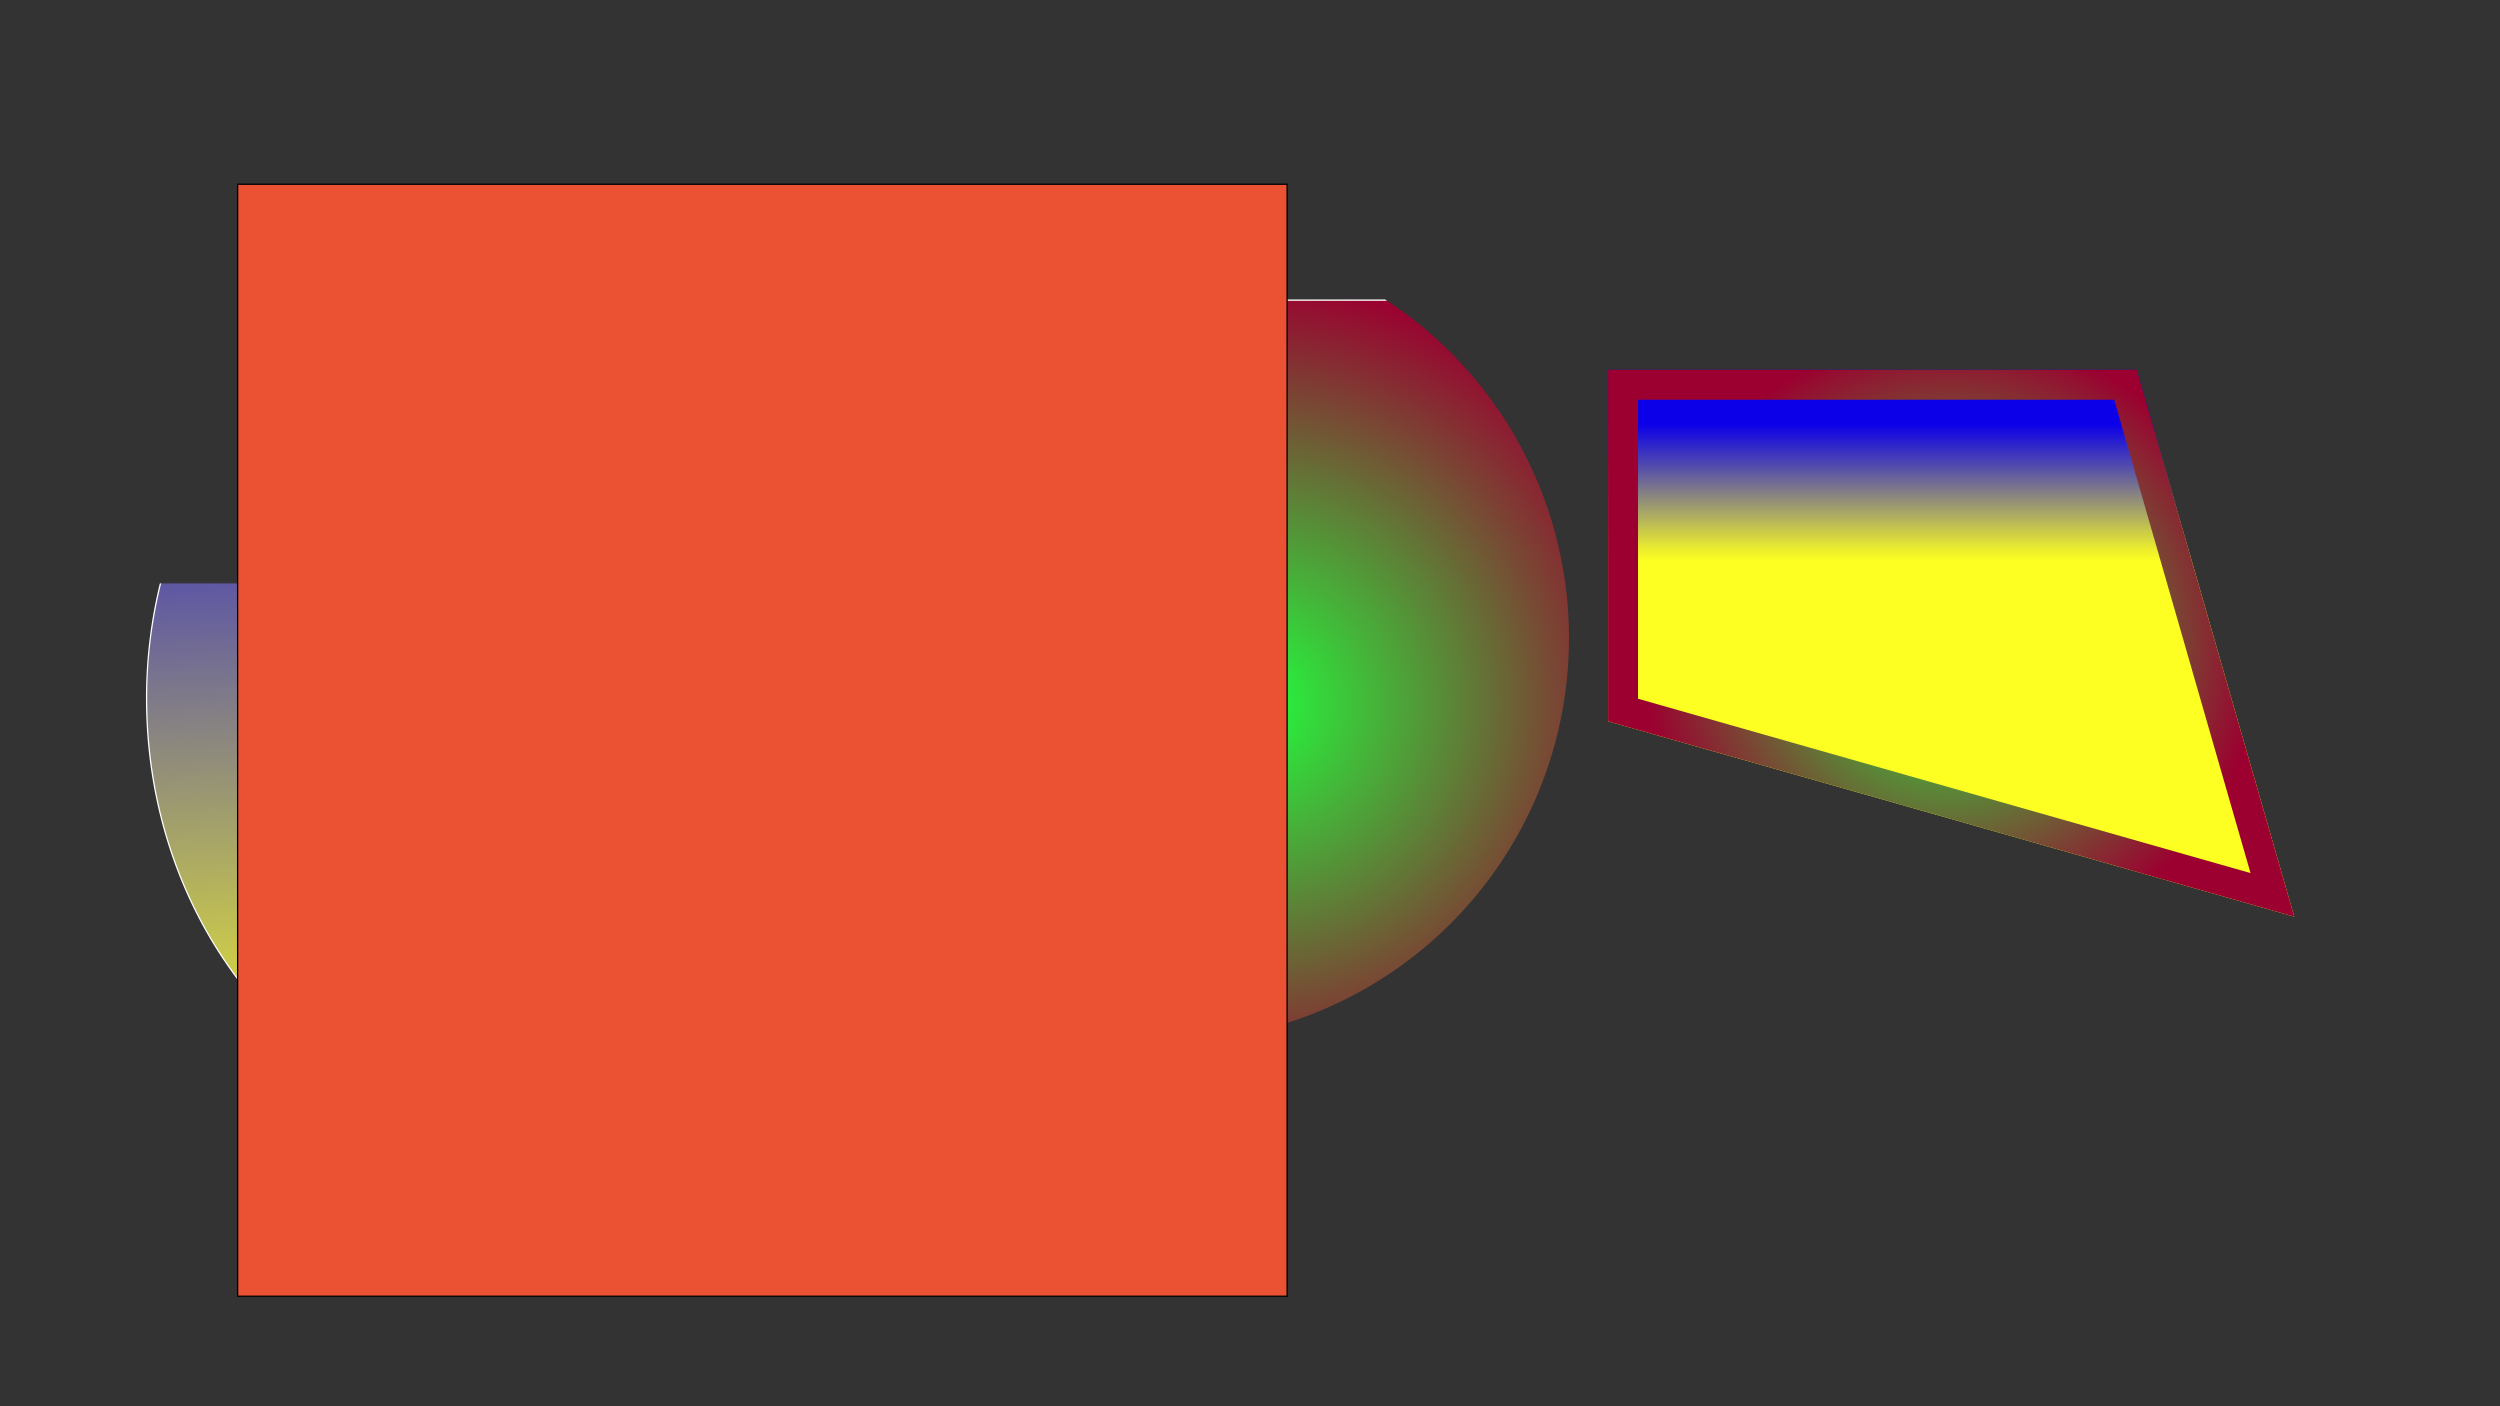<svg data-content="changed"  preserveAspectRatio='none'  class='test_class' id="testSvg" xmlns="http://www.w3.org/2000/svg" xmlns:xlink="http://www.w3.org/1999/xlink" width="1920" height="1080" viewBox="0 0 1920 1080">
  <rect x="0" y="0" width="1920" height="1080" fill="#333333" stroke="none"/>
  <defs>
    <linearGradient id="testSvg_linear-gradient" x1="-96" y1="613.5" x2="815" y2="613.5" gradientUnits="userSpaceOnUse">
      <stop offset="0" stop-color="#fff"/>
      <stop offset="1"/>
    </linearGradient>
    <mask id="testSvg_mask" x="-96" y="213.07" width="911" height="654.19" maskUnits="userSpaceOnUse">
      <rect x="-96" y="448" width="911" height="331" fill="url(#testSvg_linear-gradient)"/>
    </mask>
    <linearGradient id="testSvg_linear-gradient-2" x1="232.32" y1="395.23" x2="885.63" y2="395.23" gradientTransform="translate(25.14 1114.2) rotate(-92.25)" gradientUnits="userSpaceOnUse">
      <stop offset="0" stop-color="#fcff21"/>
      <stop offset="1" stop-color="#0c00e8"/>
    </linearGradient>
    <linearGradient id="testSvg_linear-gradient-3" x1="1498.5" y1="704" x2="1498.5" y2="284" gradientUnits="userSpaceOnUse">
      <stop offset="0.65" stop-color="#fcff21"/>
      <stop offset="0.67" stop-color="#edef2d"/>
      <stop offset="0.83" stop-color="#4d45b2"/>
      <stop offset="0.9" stop-color="#0c00e8"/>
    </linearGradient>
    <radialGradient id="testSvg_radial-gradient" cx="1498.5" cy="494" r="238.26" gradientUnits="userSpaceOnUse">
      <stop offset="0" stop-color="#21ff3d"/>
      <stop offset="1" stop-color="#9b0030"/>
    </radialGradient>
    <clipPath id="testSvg_clip-path">
      <circle cx="895" cy="490" r="310" fill="none"/>
    </clipPath>
    <radialGradient id="testSvg_radial-gradient-2" cx="960" cy="540.5" r="326.13" xlink:href="#testSvg_radial-gradient"/>
  </defs>
  <g id="_-.item1.item2-" class="item1 item2" data-name="-.item1.item2-">
    <g mask="url(#testSvg_mask)">
      <g>
        <path d="M401,866.76c-74.19,0-144.82-32.5-198.88-91.51s-85.89-138.68-89.23-223.89c-3.42-87.2,23-170.34,74.52-234.11s121.75-100.5,197.94-103.49c3.3-.13,6.66-.19,10-.19,74.19,0,144.82,32.49,198.88,91.5,54.2,59.17,85.89,138.68,89.23,223.9,3.42,87.2-23,170.33-74.52,234.1S487.14,863.57,411,866.56C407.65,866.69,404.29,866.76,401,866.76Z" fill="url(#testSvg_linear-gradient-2)"/>
        <path d="M395.32,214.07a253.61,253.61,0,0,1,108.42,24.41c33.46,15.69,63.76,38.21,90.07,66.93,54.12,59.08,85.76,138.48,89.1,223.58A364.89,364.89,0,0,1,665.5,656.76a331.23,331.23,0,0,1-57,106c-25,30.94-54.51,55.63-87.77,73.37a252.81,252.81,0,0,1-109.8,29.93c-3.3.13-6.64.2-9.94.2a253.62,253.62,0,0,1-108.43-24.41c-33.46-15.69-63.77-38.21-90.08-66.94-54.12-59.07-85.76-138.47-89.1-223.57a364.91,364.91,0,0,1,17.41-127.78,331.06,331.06,0,0,1,57-106c25-30.95,54.52-55.63,87.78-73.37a252.68,252.68,0,0,1,109.8-29.94c3.29-.13,6.64-.19,9.95-.19h0m0-1c-3.31,0-6.65.06-10,.19-157.83,6.2-280,157.57-272.94,338.12C119.31,728.11,247.54,867.26,401,867.26c3.31,0,6.65-.07,10-.2C568.8,860.87,691,709.49,683.91,529,677,352.22,548.75,213.06,395.3,213.07Z" fill="#fff"/>
      </g>
    </g>
    <g id="_-.test.test2-" class="test test2" data-name="-.test.test2-">
      <g>
        <polygon points="1762 704 1235 554 1235 284 1641 284 1762 704" fill="url(#testSvg_linear-gradient-3)"/>
        <path d="M1623.69,307l104.73,363.53L1258,536.63V307h365.69M1641,284H1235V554l527,150L1641,284Z" fill="url(#testSvg_radial-gradient)"/>
      </g>
    </g>
  </g>
  <g id="_-.testClip-" class="testClip" data-name="-.testClip-">
    <g clip-path="url(#testSvg_clip-path)">
      <g>
        <rect x="618.5" y="230.5" width="683" height="620" fill="url(#testSvg_radial-gradient-2)"/>
        <path d="M1301,231V850H619V231h682m1-1H618V851h684V230Z" fill="#fff"/>
      </g>
    </g>
  </g>
  <g>
    <rect x="182.5" y="141.5" width="806" height="854" fill="#ea5233"/>
    <path d="M988,142V995H183V142H988m1-1H182V996H989V141Z"/>
  </g>
</svg>
